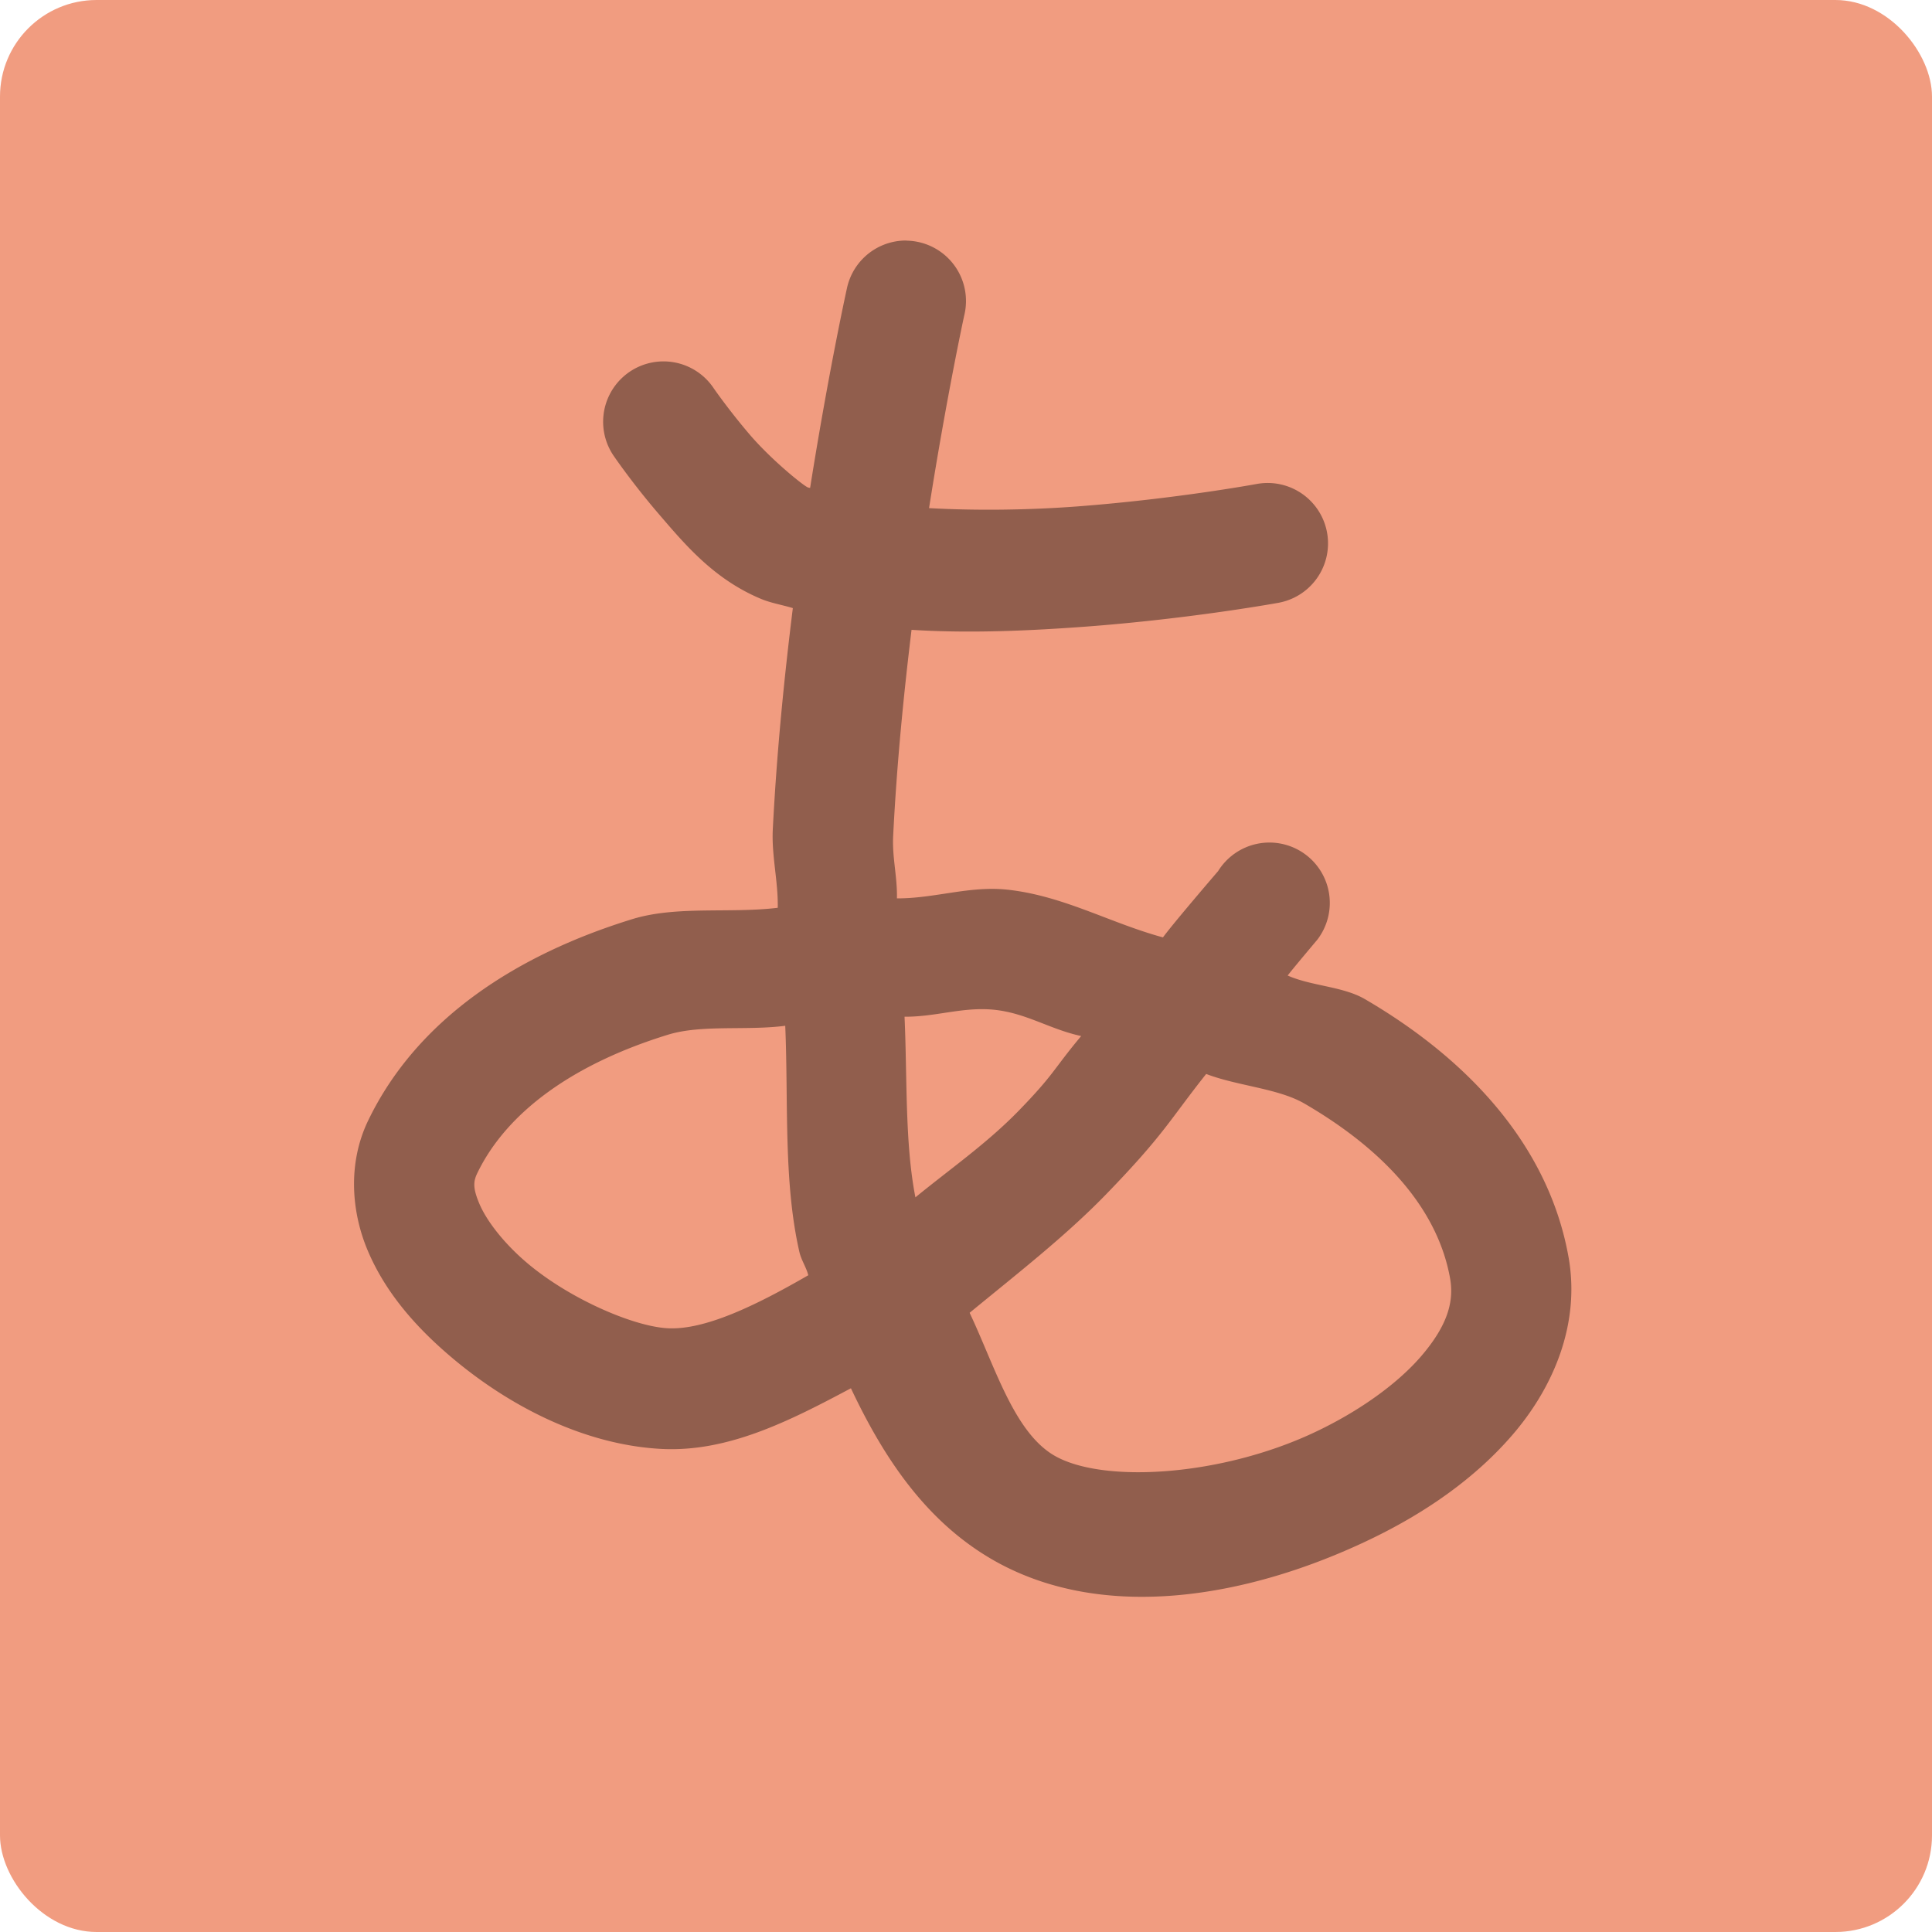 <svg xmlns="http://www.w3.org/2000/svg" width="16" height="16" version="1">
 <rect fill="#f19c80" width="16" height="16" x="0" y="0" rx=".8" ry=".8"/>
 <g opacity=".4">
  <path fill-rule="evenodd" d="m7.508 1.992a0.5 0.5 0 0 0 -0.494 0.395s-0.15 0.678-0.305 1.654c-0.005-0.002-0.013-0.002-0.018-0.004-0.041-0.017-0.3-0.227-0.477-0.432-0.176-0.205-0.303-0.389-0.303-0.389a0.5 0.5 0 0 0 -0.426 -0.223 0.5 0.5 0 0 0 -0.398 0.789s0.154 0.225 0.369 0.475c0.215 0.25 0.457 0.542 0.852 0.705 0.081 0.033 0.173 0.048 0.258 0.074-0.071 0.572-0.133 1.187-0.166 1.832-0.011 0.219 0.045 0.429 0.041 0.65-0.401 0.048-0.838-0.019-1.205 0.094-0.948 0.292-1.78 0.821-2.188 1.67-0.171 0.356-0.137 0.758-0.002 1.076 0.135 0.319 0.357 0.584 0.613 0.813 0.513 0.459 1.163 0.792 1.812 0.828 0.555 0.031 1.069-0.232 1.576-0.502 0.281 0.596 0.639 1.125 1.209 1.44 0.9 0.495 2.067 0.291 3.041-0.165 0.487-0.227 0.929-0.53 1.254-0.919 0.325-0.39 0.535-0.903 0.439-1.442-0.166-0.931-0.841-1.644-1.687-2.137-0.183-0.106-0.44-0.107-0.639-0.195 0.027-0.038 0.244-0.295 0.244-0.295a0.5 0.5 0 1 0 -0.82 -0.57s-0.359 0.417-0.457 0.549c-0.441-0.12-0.822-0.344-1.287-0.395-0.315-0.034-0.601 0.073-0.916 0.072 0.004-0.182-0.041-0.34-0.031-0.521 0.03-0.595 0.087-1.169 0.152-1.703 0.488 0.031 0.988 0.007 1.449-0.027 0.875-0.066 1.59-0.197 1.59-0.197a0.5 0.5 0 1 0 -0.18 -0.984s-0.67 0.124-1.486 0.186c-0.399 0.03-0.835 0.036-1.228 0.014 0.148-0.938 0.291-1.594 0.291-1.594a0.5 0.5 0 0 0 -0.478 -0.621zm0.731 6.371c0.265 0.029 0.458 0.162 0.715 0.217-0.233 0.278-0.218 0.31-0.514 0.615-0.266 0.274-0.567 0.482-0.859 0.721-0.088-0.45-0.067-0.984-0.09-1.496 0.262 0.002 0.485-0.085 0.748-0.057zm-1.736 0.131c0.027 0.635-0.016 1.291 0.117 1.873 0.016 0.07 0.056 0.125 0.074 0.194-0.43 0.248-0.855 0.456-1.166 0.439-0.291-0.016-0.848-0.258-1.201-0.574-0.177-0.158-0.303-0.329-0.357-0.457-0.054-0.128-0.051-0.183-0.018-0.252 0.246-0.511 0.801-0.908 1.58-1.148 0.28-0.086 0.651-0.032 0.971-0.074zm3.486 0.4c0.26 0.1 0.597 0.119 0.815 0.246 0.686 0.399 1.106 0.892 1.205 1.447 0.035 0.195-0.026 0.389-0.223 0.625-0.196 0.236-0.525 0.475-0.908 0.654-0.766 0.358-1.729 0.419-2.135 0.195-0.343-0.189-0.501-0.741-0.713-1.189 0.389-0.32 0.791-0.632 1.129-0.98 0.482-0.497 0.523-0.611 0.83-0.998z"/>
 </g>
</svg>
